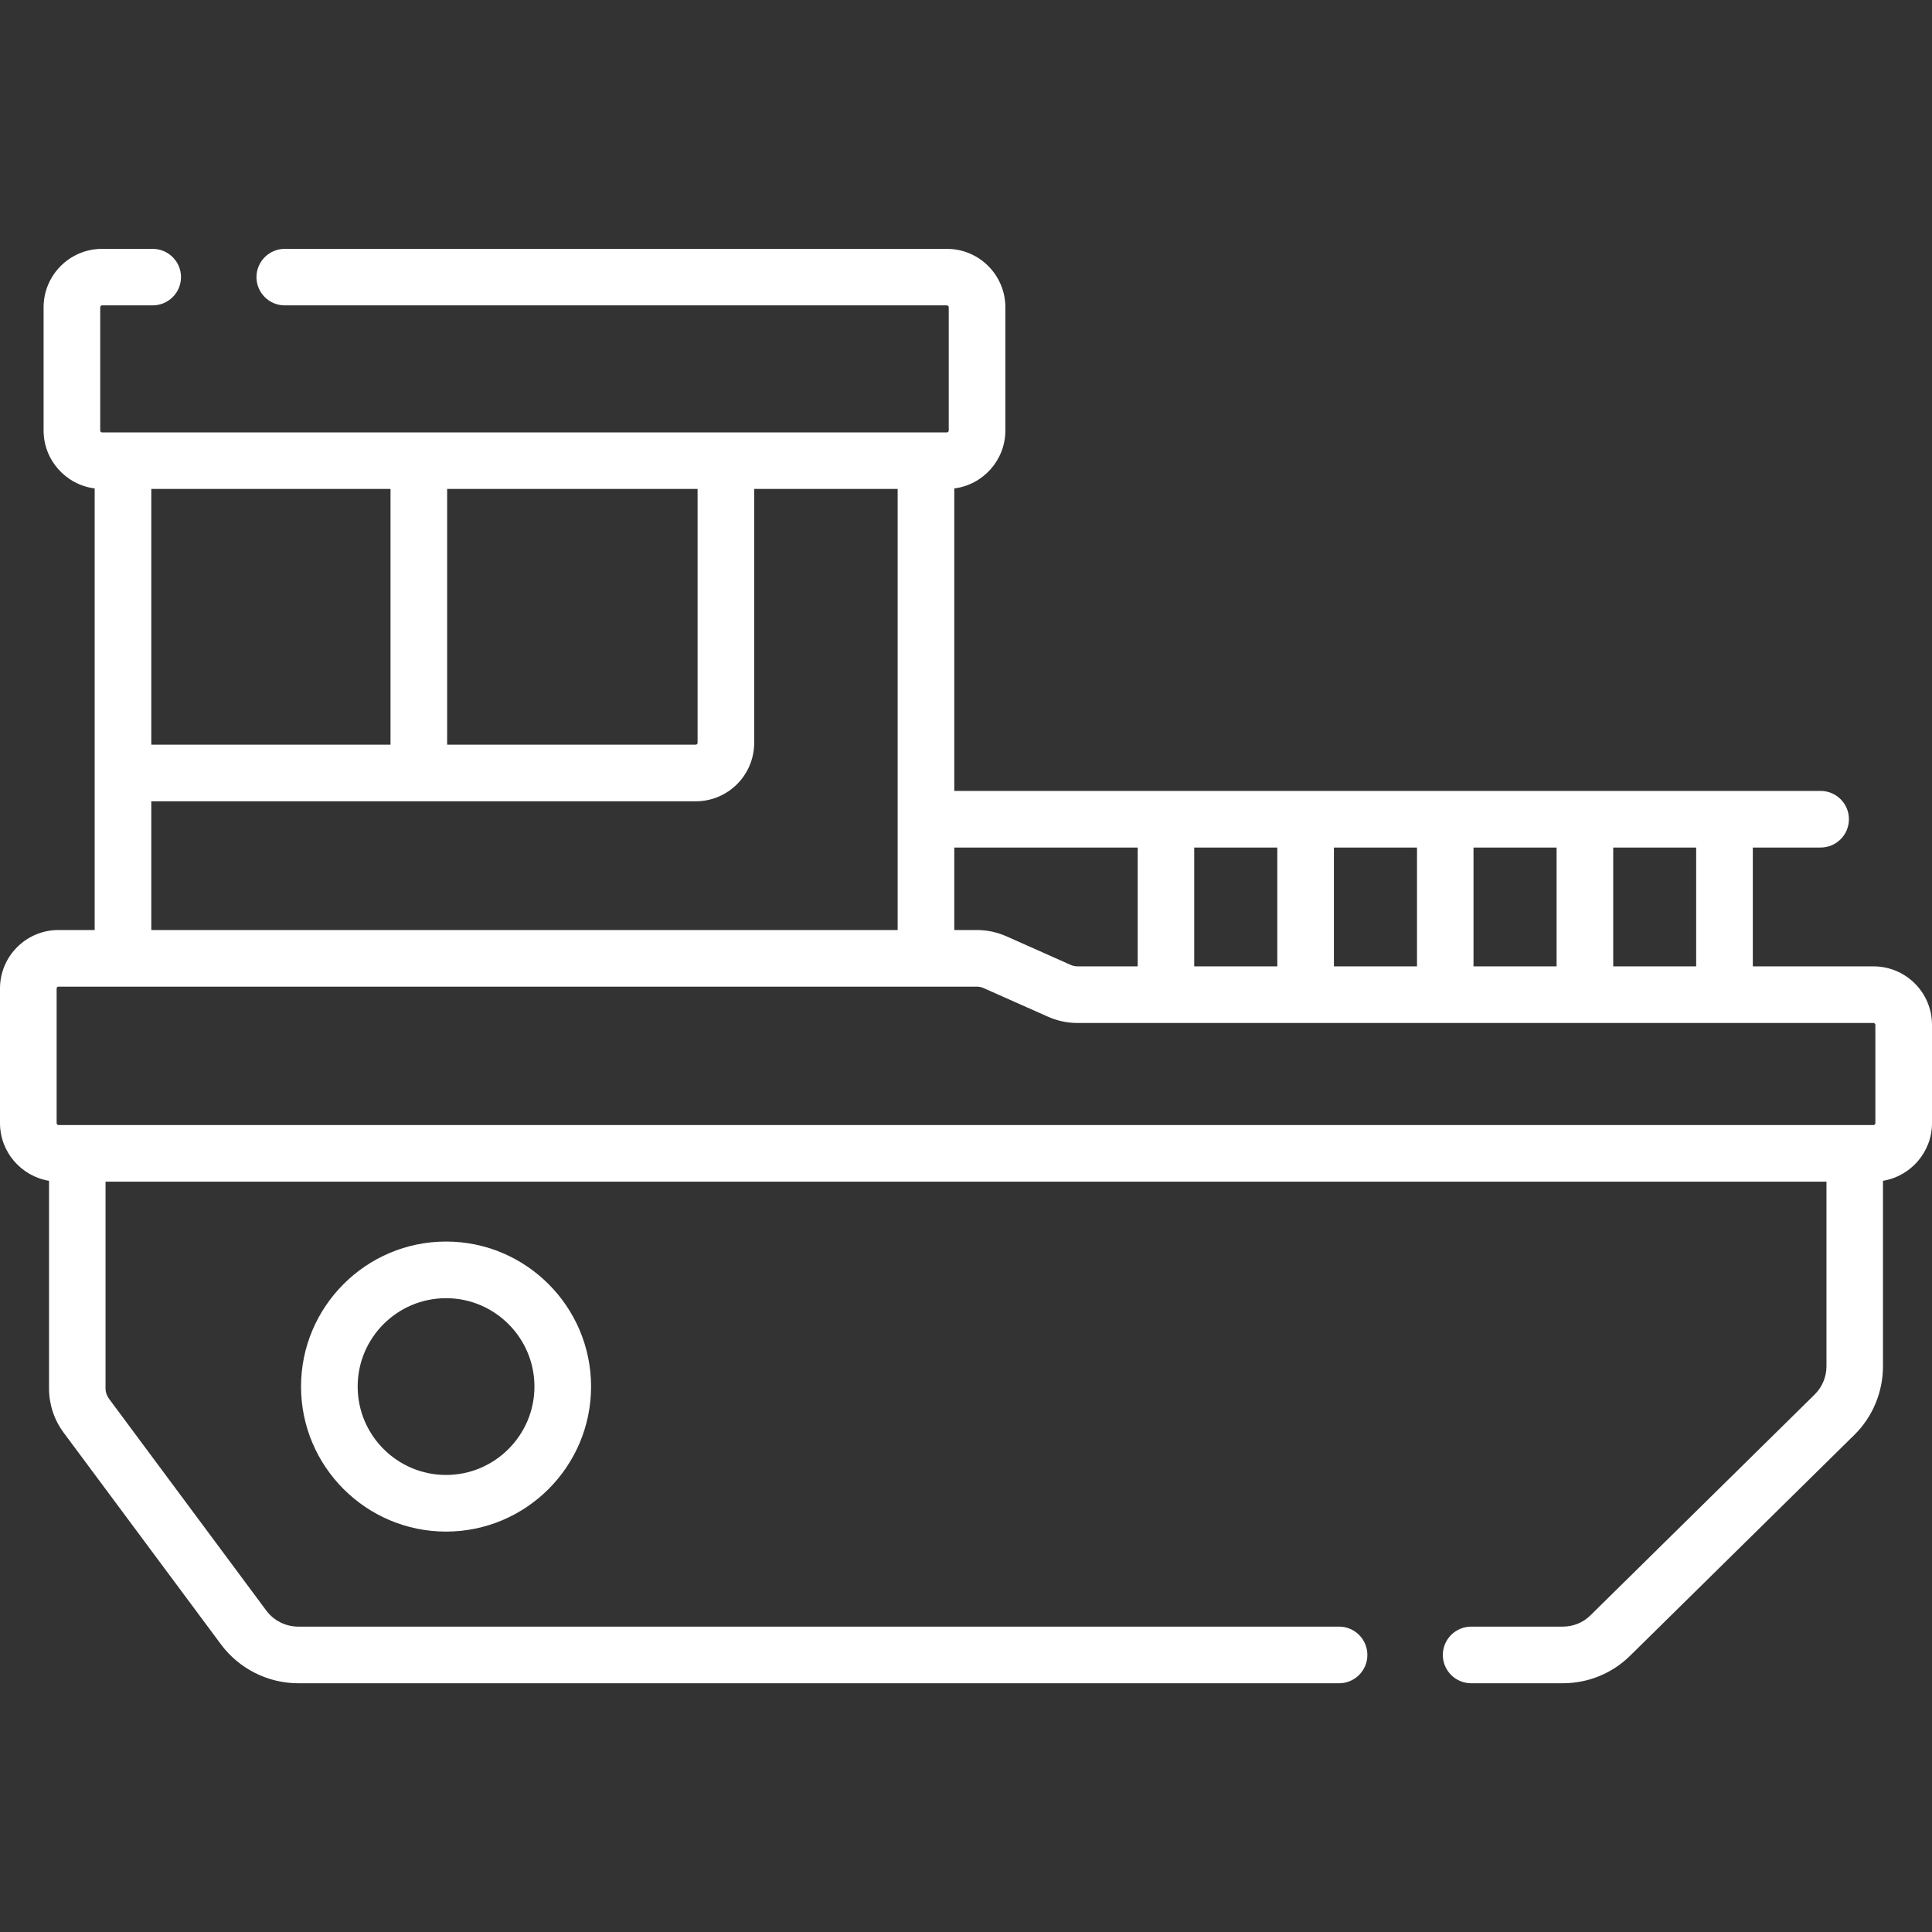 <svg width="16" height="16" viewBox="0 0 16 16" fill="none" xmlns="http://www.w3.org/2000/svg">
<rect x="0" y="0" width="16" height="16" fill="#333333" stroke="none"/>
<g clip-path="url(#clip0_636_20594)">
<path d="M0.484 7.702H0.784V4.045C0.546 4.015 0.361 3.811 0.361 3.565V2.545C0.361 2.278 0.578 2.061 0.845 2.061H1.264C1.394 2.061 1.499 2.166 1.499 2.295C1.499 2.424 1.394 2.529 1.264 2.529H0.845C0.837 2.529 0.83 2.536 0.83 2.545V3.565C0.83 3.574 0.837 3.581 0.845 3.581H7.842C7.85 3.581 7.857 3.574 7.857 3.565V2.545C7.857 2.536 7.85 2.529 7.842 2.529H2.358C2.229 2.529 2.124 2.424 2.124 2.295C2.124 2.166 2.229 2.061 2.358 2.061H7.842C8.109 2.061 8.326 2.278 8.326 2.545V3.565C8.326 3.811 8.141 4.015 7.903 4.045V6.55H15.077C15.207 6.55 15.312 6.655 15.312 6.784C15.312 6.914 15.207 7.019 15.077 7.019H14.516V8.003H15.515C15.783 8.003 16 8.22 16 8.487V9.301C16 9.541 15.824 9.741 15.594 9.779V11.315C15.594 11.528 15.508 11.735 15.357 11.883L13.501 13.711C13.351 13.859 13.152 13.94 12.942 13.94H12.184C12.054 13.94 11.949 13.835 11.949 13.706C11.949 13.576 12.054 13.471 12.184 13.471H12.942C13.028 13.471 13.111 13.438 13.172 13.377L15.028 11.549C15.09 11.488 15.126 11.403 15.126 11.315V9.786H0.874V11.499C0.874 11.529 0.884 11.558 0.902 11.583L2.206 13.339C2.268 13.422 2.367 13.471 2.47 13.471H11.09C11.219 13.471 11.324 13.576 11.324 13.706C11.324 13.835 11.219 13.94 11.09 13.94H2.47C2.219 13.94 1.98 13.82 1.83 13.618L0.526 11.863C0.448 11.758 0.406 11.629 0.406 11.499V9.779C0.176 9.741 -3.24249e-05 9.541 -3.24249e-05 9.301V8.186C0 7.919 0.217 7.702 0.484 7.702ZM7.434 7.702V4.049H6.246V6.151C6.246 6.419 6.029 6.636 5.762 6.636H1.253V7.702H7.434ZM1.253 6.167H3.234V4.049H1.253V6.167ZM3.703 6.167H5.762C5.77 6.167 5.777 6.16 5.777 6.151V4.049H3.703V6.167ZM7.903 7.702H8.089C8.175 7.702 8.258 7.72 8.337 7.755H8.337L8.867 7.991C8.885 7.999 8.905 8.003 8.925 8.003H9.422V7.019H7.903V7.702ZM12.891 8.003V7.019H12.203V8.003H12.891ZM11.735 7.019H11.047V8.003H11.735V7.019ZM10.578 7.019H9.89V8.003H10.578V7.019ZM14.047 7.019H13.36V8.003H14.047V7.019ZM15.531 8.487C15.531 8.479 15.524 8.472 15.515 8.472H8.925C8.839 8.472 8.755 8.454 8.677 8.419L8.146 8.183C8.146 8.183 8.146 8.183 8.146 8.183C8.128 8.175 8.109 8.171 8.089 8.171H0.484C0.476 8.171 0.469 8.178 0.469 8.186V9.301C0.469 9.31 0.476 9.317 0.484 9.317H15.515C15.524 9.317 15.531 9.31 15.531 9.301V8.487Z" fill="white"/>
<path d="M2.493 11.483C2.493 10.821 3.032 10.282 3.694 10.282C4.356 10.282 4.895 10.821 4.895 11.483C4.895 12.145 4.356 12.684 3.694 12.684C3.032 12.684 2.493 12.145 2.493 11.483ZM4.426 11.483C4.426 11.079 4.097 10.751 3.694 10.751C3.29 10.751 2.962 11.079 2.962 11.483C2.962 11.886 3.29 12.215 3.694 12.215C4.097 12.215 4.426 11.886 4.426 11.483Z" fill="white"/>
</g>
<defs>
<clipPath id="clip0_636_20594">
<rect width="16" height="16" fill="white" transform="matrix(-1 0 0 1 16 0)"/>
</clipPath>
</defs>
</svg>
